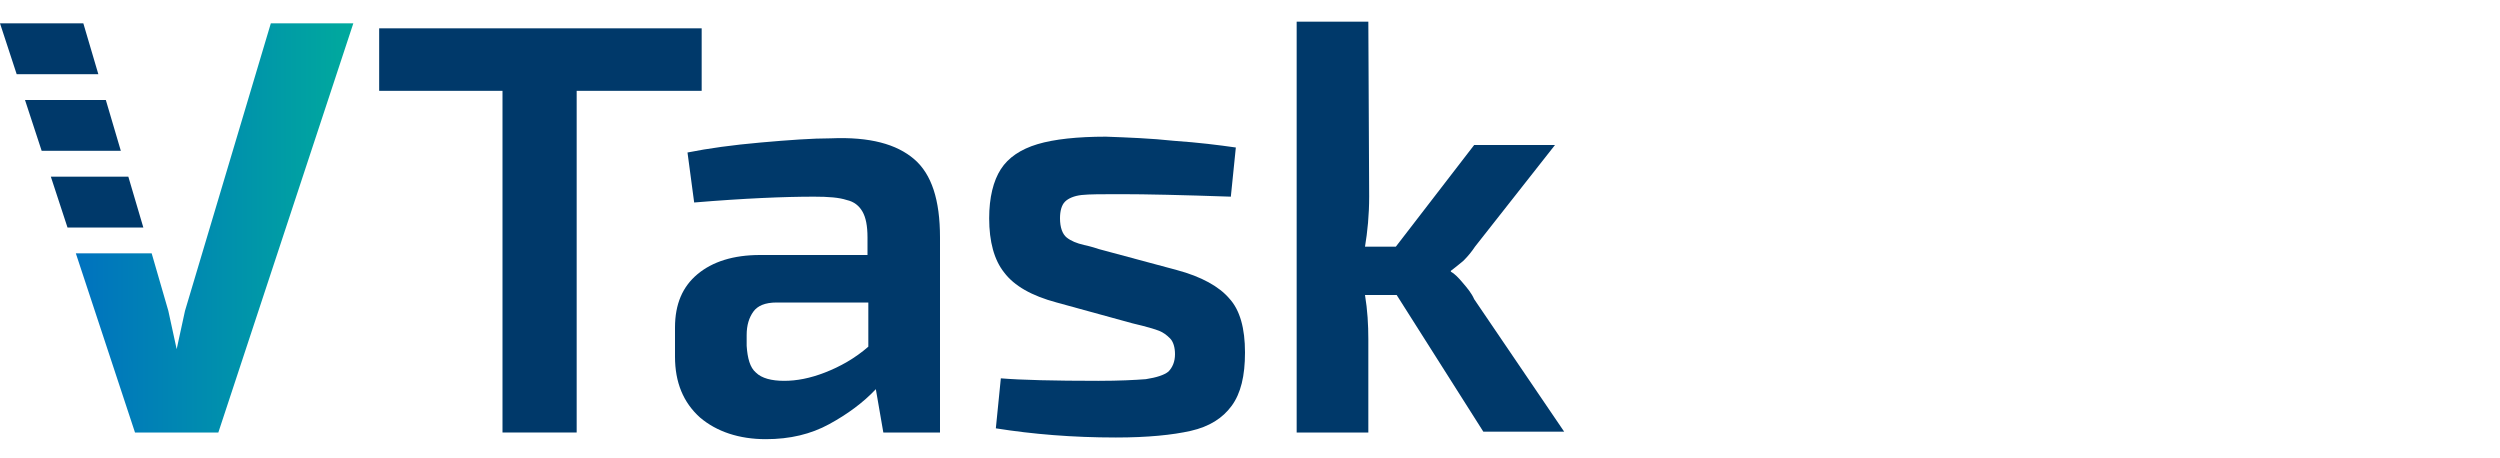 <?xml version="1.0" encoding="utf-8"?>
<!-- Generator: Adobe Illustrator 23.0.3, SVG Export Plug-In . SVG Version: 6.00 Build 0)  -->
<svg version="1.1" id="Livello_1" xmlns="http://www.w3.org/2000/svg" xmlns:xlink="http://www.w3.org/1999/xlink" x="0px" y="0px"
	 viewBox="0 0 300 55" style="enable-background:new 0 0 300 55;" xml:space="preserve">
<style type="text/css">
	.st0{fill:#00396A;}
	.st1{fill:url(#SVGID_1_);}
</style>
<g>
	<g>
		<path class="st0" d="M84.2,10.9h-15v41h-8.9v-41H45.5V3.4h38.7V10.9z"/>
		<path class="st0" d="M109.7,19.1c2.1,1.8,3.1,4.9,3.1,9.4v23.4H106l-0.9-5.2c-1.5,1.6-3.4,3-5.6,4.2c-2.2,1.2-4.7,1.8-7.6,1.8
			c-3.2,0-5.9-0.9-7.9-2.6c-2-1.8-3-4.2-3-7.3v-3.5c0-2.8,0.9-4.9,2.7-6.4s4.3-2.3,7.5-2.3h12.9v-2.1c0-1.4-0.2-2.4-0.6-3.1
			c-0.4-0.7-1-1.2-1.9-1.4c-0.9-0.3-2.2-0.4-3.9-0.4c-3.6,0-8.4,0.2-14.4,0.7l-0.8-6c2.5-0.5,5.4-0.9,8.8-1.2
			c3.4-0.3,6.2-0.5,8.4-0.5C104.4,16.4,107.6,17.3,109.7,19.1z M90.7,44.7c0.7,0.7,1.9,1,3.4,1s3.1-0.3,4.9-1
			c1.8-0.7,3.6-1.7,5.2-3.1v-5.3h-11c-1.4,0-2.3,0.4-2.8,1.1c-0.5,0.7-0.8,1.6-0.8,2.8v1.3C89.7,43,90,44.1,90.7,44.7z"/>
		<path class="st0" d="M140.9,16.9c2.9,0.2,5.3,0.5,7.4,0.8l-0.6,5.9c-5.8-0.2-10.2-0.3-13.2-0.3c-2.2,0-3.8,0-4.7,0.1
			s-1.6,0.4-2,0.8s-0.6,1.1-0.6,2c0,1.1,0.3,1.9,0.8,2.3s1.2,0.7,2.1,0.9c0.9,0.2,1.5,0.4,1.8,0.5l9.3,2.5c3,0.8,5.1,2,6.3,3.4
			c1.3,1.4,1.9,3.6,1.9,6.5c0,2.8-0.5,4.9-1.6,6.4s-2.7,2.5-4.9,3s-5.2,0.8-9,0.8c-5.2,0-10-0.4-14.4-1.1l0.6-6
			c2.4,0.2,6.4,0.3,11.7,0.3c2.5,0,4.4-0.1,5.7-0.2c1.3-0.2,2.2-0.5,2.7-0.9c0.5-0.5,0.8-1.2,0.8-2.1c0-0.8-0.2-1.5-0.6-1.9
			c-0.4-0.4-0.8-0.7-1.3-0.9s-1.5-0.5-3.2-0.9l-9.1-2.5c-3-0.8-5.1-2-6.3-3.6c-1.2-1.5-1.8-3.7-1.8-6.5c0-2.5,0.5-4.5,1.4-5.9
			s2.4-2.4,4.4-3s4.8-0.9,8.2-0.9C135.4,16.5,138.1,16.6,140.9,16.9z"/>
		<path class="st0" d="M167.6,35.4h-3.8c0.3,1.8,0.4,3.6,0.4,5.3v11.2h-8.6V2.6h8.6l0.1,21c0,2.2-0.2,4.2-0.5,6h3.7l9.4-12.2h9.7
			L177,29.6c-0.4,0.6-0.8,1.1-1.4,1.7c-0.6,0.5-1.1,0.9-1.5,1.2v0.1c0.4,0.2,0.9,0.7,1.4,1.3c0.6,0.7,1.1,1.3,1.4,2l10.8,15.9H178
			L167.6,35.4z"/>
	</g>
	<g>
		<polygon class="st0" points="5,18.1 14.5,18.1 12.7,12 3,12 		"/>
		<polygon class="st0" points="8.1,27.3 17.2,27.3 15.4,21.2 6.1,21.2 		"/>
		<polygon class="st0" points="11.8,8.9 10,2.8 0,2.8 2,8.9 		"/>
		
			<linearGradient id="SVGID_1_" gradientUnits="userSpaceOnUse" x1="9.1" y1="-4.65" x2="42.4" y2="-4.65" gradientTransform="matrix(1 0 0 1 0 32)">
			<stop  offset="0" style="stop-color:#0072BF"/>
			<stop  offset="1" style="stop-color:#00AA9D"/>
		</linearGradient>
		<polygon class="st1" points="32.5,2.8 22.2,37.3 21.2,41.9 20.2,37.3 18.2,30.4 9.1,30.4 16.2,51.9 21.2,51.9 21.2,51.9 
			26.2,51.9 42.4,2.8 		"/>
	</g>
</g>
</svg>
